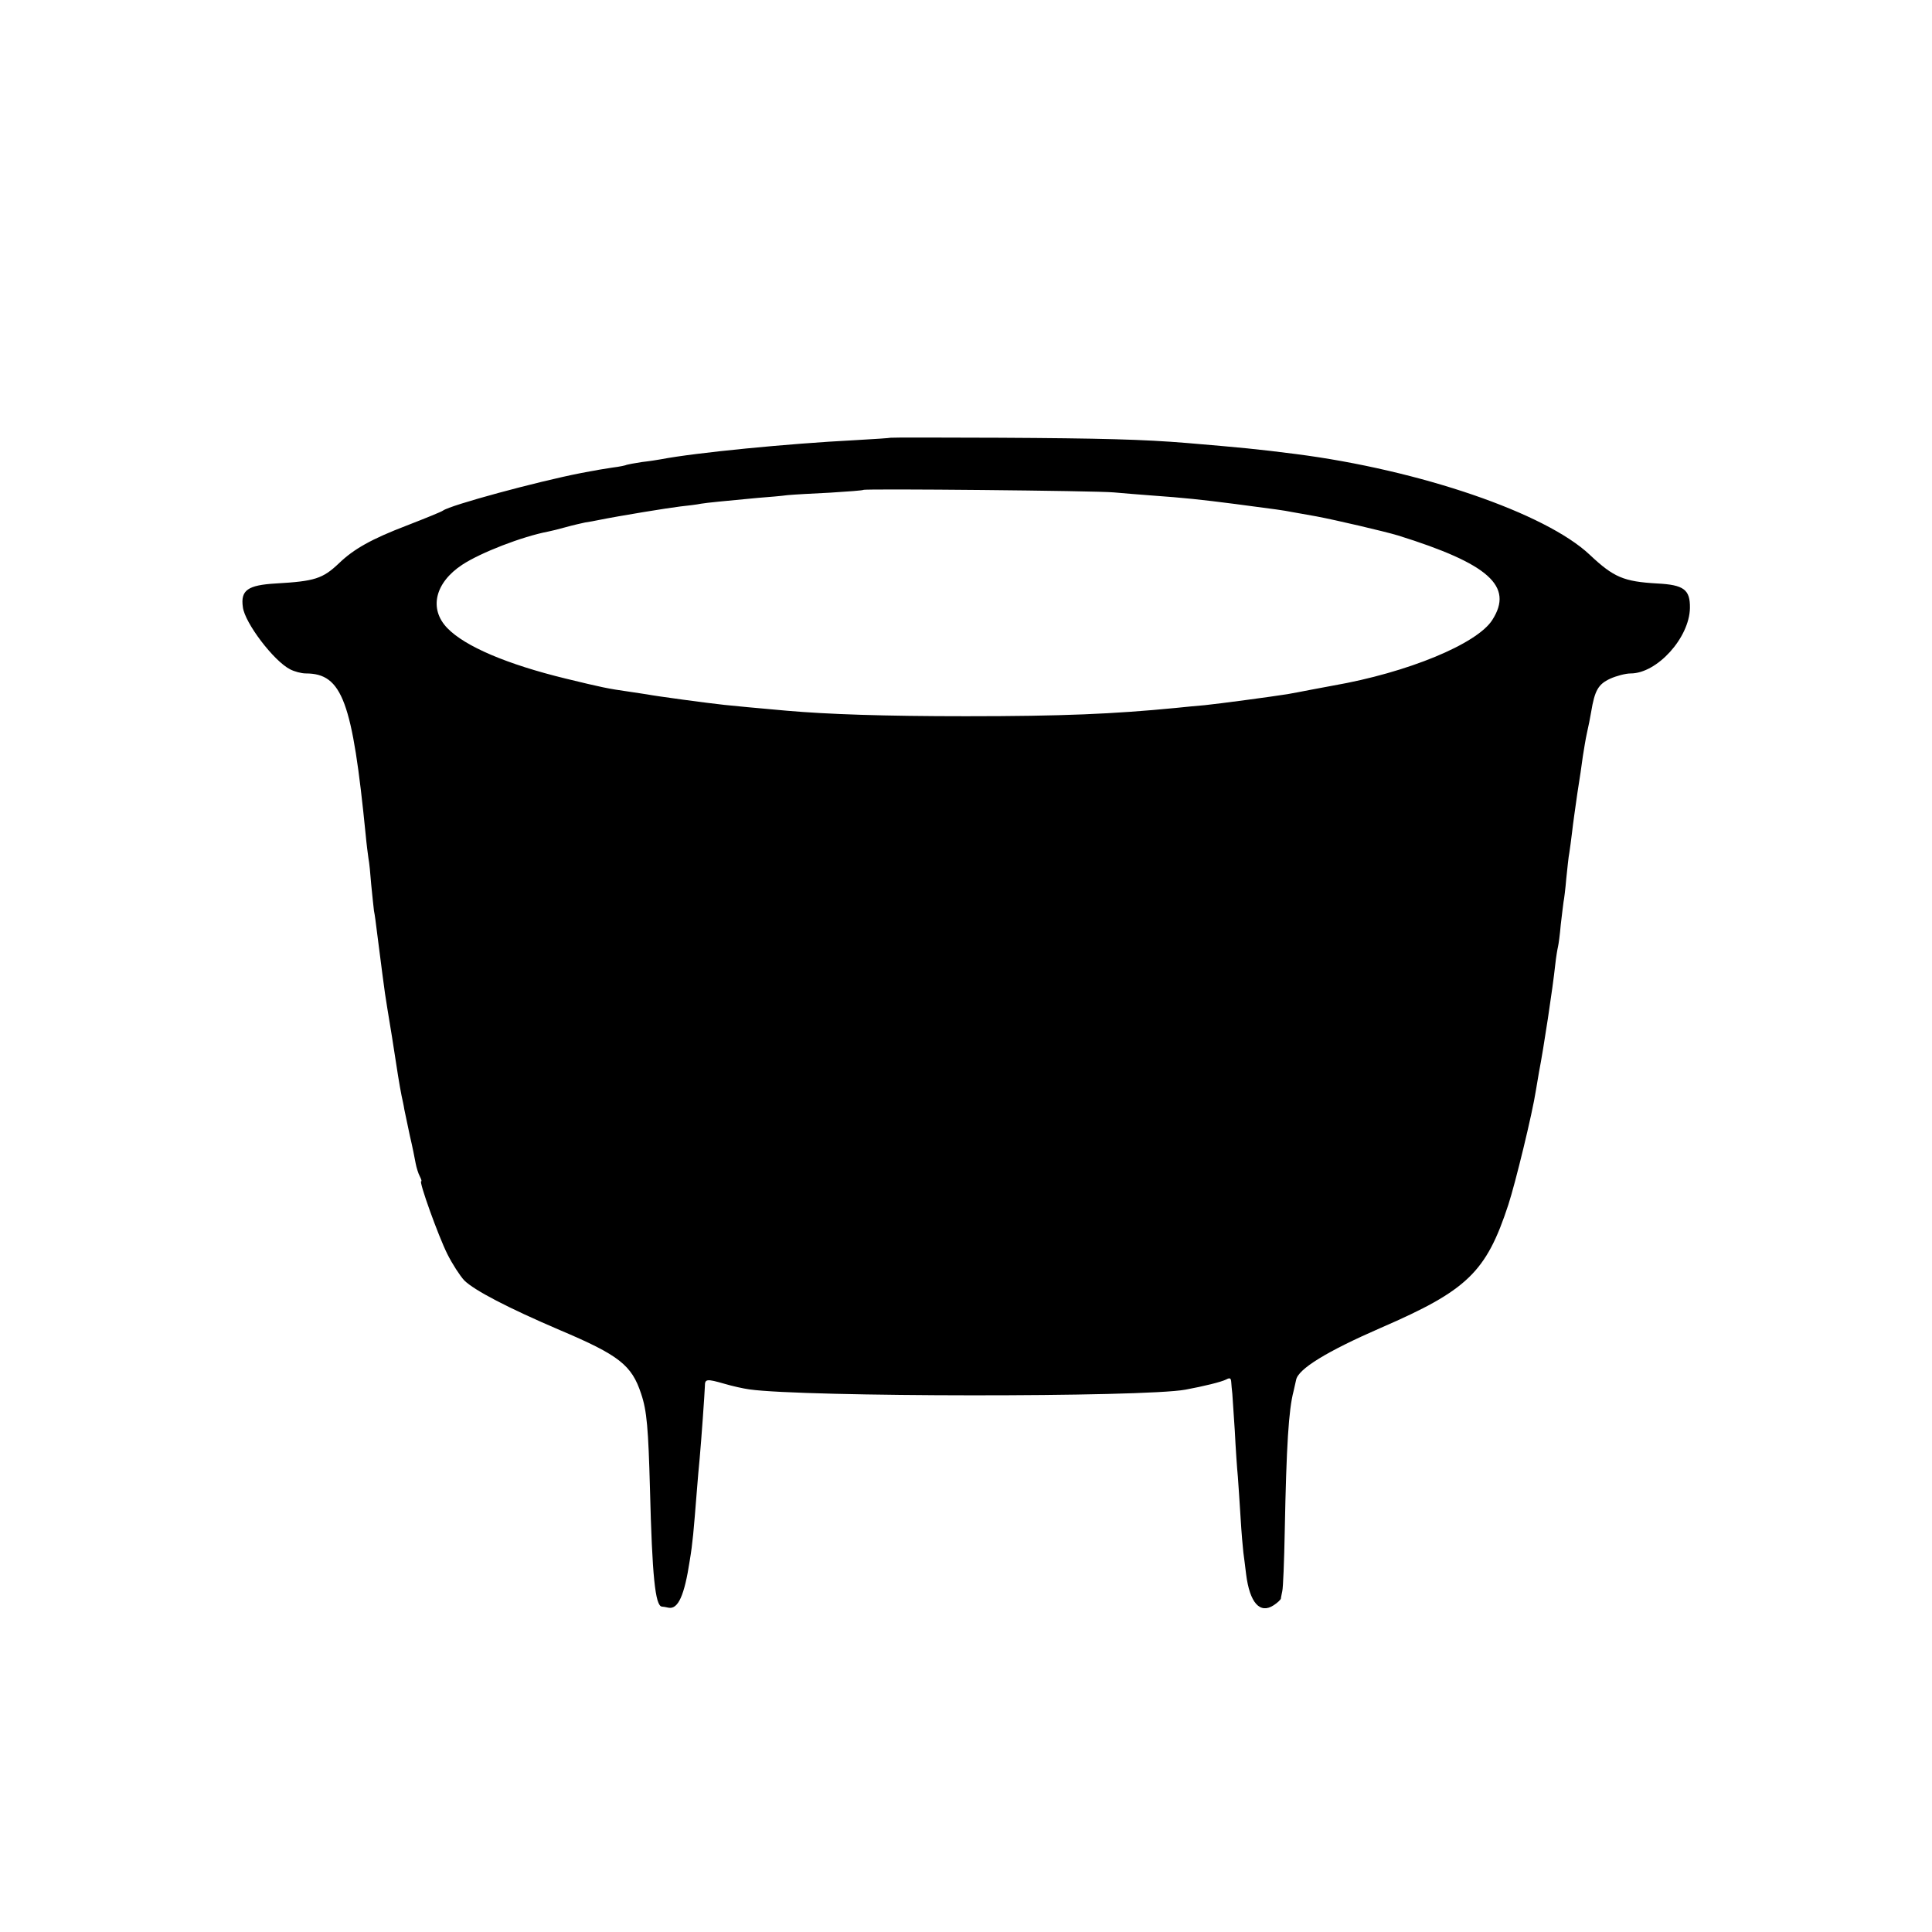<?xml version="1.0" standalone="no"?>
<!DOCTYPE svg PUBLIC "-//W3C//DTD SVG 20010904//EN"
 "http://www.w3.org/TR/2001/REC-SVG-20010904/DTD/svg10.dtd">
<svg version="1.0" xmlns="http://www.w3.org/2000/svg"
 width="700pt" height="700pt" viewBox="0 0 700 700"
 preserveAspectRatio="xMidYMid meet">
<g transform="translate(0,700) scale(0.1,-0.1)"
fill="#000000" stroke="none">
<path d="M3227 5414 c-1 -1 -60 -5 -132 -9 -236 -12 -575 -45 -700 -69 -11 -2
-42 -7 -69 -10 -27 -4 -52 -9 -55 -10 -3 -2 -26 -7 -51 -10 -25 -4 -52 -8 -60
-10 -8 -1 -33 -6 -55 -10 -159 -31 -473 -116 -500 -136 -5 -4 -64 -28 -131
-54 -128 -49 -192 -85 -246 -137 -59 -56 -88 -65 -228 -73 -102 -6 -129 -24
-120 -86 7 -57 112 -195 171 -225 15 -8 41 -15 57 -15 132 0 169 -101 217
-585 3 -33 8 -71 10 -85 3 -14 7 -56 10 -95 4 -38 8 -81 10 -95 3 -14 7 -45
10 -70 18 -143 27 -208 30 -230 2 -14 13 -83 25 -155 21 -137 27 -174 35 -215
3 -14 8 -36 10 -50 3 -14 12 -56 20 -95 9 -38 18 -83 21 -100 3 -16 10 -38 15
-47 5 -10 8 -18 5 -18 -9 0 62 -198 95 -264 18 -36 46 -79 61 -95 36 -36 159
-100 346 -180 215 -91 261 -127 295 -231 21 -62 26 -126 32 -345 8 -316 19
-423 43 -426 4 0 15 -2 24 -4 35 -7 58 45 77 170 11 66 14 105 26 255 3 36 7
88 10 115 6 66 18 234 19 263 0 26 6 27 72 8 27 -8 67 -17 89 -20 197 -28
1428 -29 1580 -1 65 12 131 28 148 37 13 7 17 5 18 -9 1 -10 2 -29 4 -43 1
-14 5 -75 9 -135 3 -61 8 -135 11 -165 2 -30 7 -98 10 -150 3 -52 8 -108 10
-125 2 -16 7 -52 10 -79 13 -103 50 -145 100 -112 14 9 25 20 26 24 0 4 3 16
5 27 3 11 7 110 9 220 6 307 14 437 32 505 3 14 7 32 9 40 7 40 112 104 307
189 314 136 382 202 462 446 26 80 87 330 100 415 4 25 9 54 11 65 17 87 50
305 59 390 3 28 8 57 10 65 2 8 7 44 10 80 4 36 9 73 10 82 2 9 7 48 10 85 4
37 8 79 11 93 2 14 7 48 10 75 3 28 12 91 19 140 8 50 17 110 20 135 4 25 10
63 15 85 5 22 12 56 15 75 13 79 26 101 69 121 22 10 56 19 74 19 96 0 213
129 215 237 1 67 -22 84 -119 89 -121 7 -157 22 -244 104 -160 151 -615 307
-1065 365 -141 18 -194 23 -395 40 -158 13 -311 17 -678 19 -216 1 -393 1
-395 0z m808 -198 c33 -3 94 -8 135 -11 125 -9 180 -15 305 -31 153 -20 175
-23 205 -29 14 -2 54 -10 90 -16 69 -13 245 -54 295 -69 330 -103 420 -184
342 -306 -55 -87 -307 -191 -577 -238 -14 -3 -50 -9 -80 -15 -30 -6 -68 -13
-85 -16 -56 -9 -250 -35 -300 -40 -27 -2 -75 -7 -105 -10 -226 -22 -411 -30
-760 -30 -296 0 -502 7 -650 20 -124 11 -177 16 -225 21 -58 6 -250 32 -280
38 -11 2 -41 6 -66 10 -78 11 -100 16 -228 47 -214 52 -366 117 -430 183 -68
70 -45 165 54 230 67 44 217 102 311 120 11 2 39 9 64 16 25 7 56 14 70 17 14
2 36 6 50 9 74 15 252 44 295 49 28 3 61 7 75 10 25 4 78 9 205 21 39 3 87 7
108 10 21 2 91 6 155 9 64 4 118 8 120 10 6 5 843 -3 907 -9z"/>
</g>
</svg>
